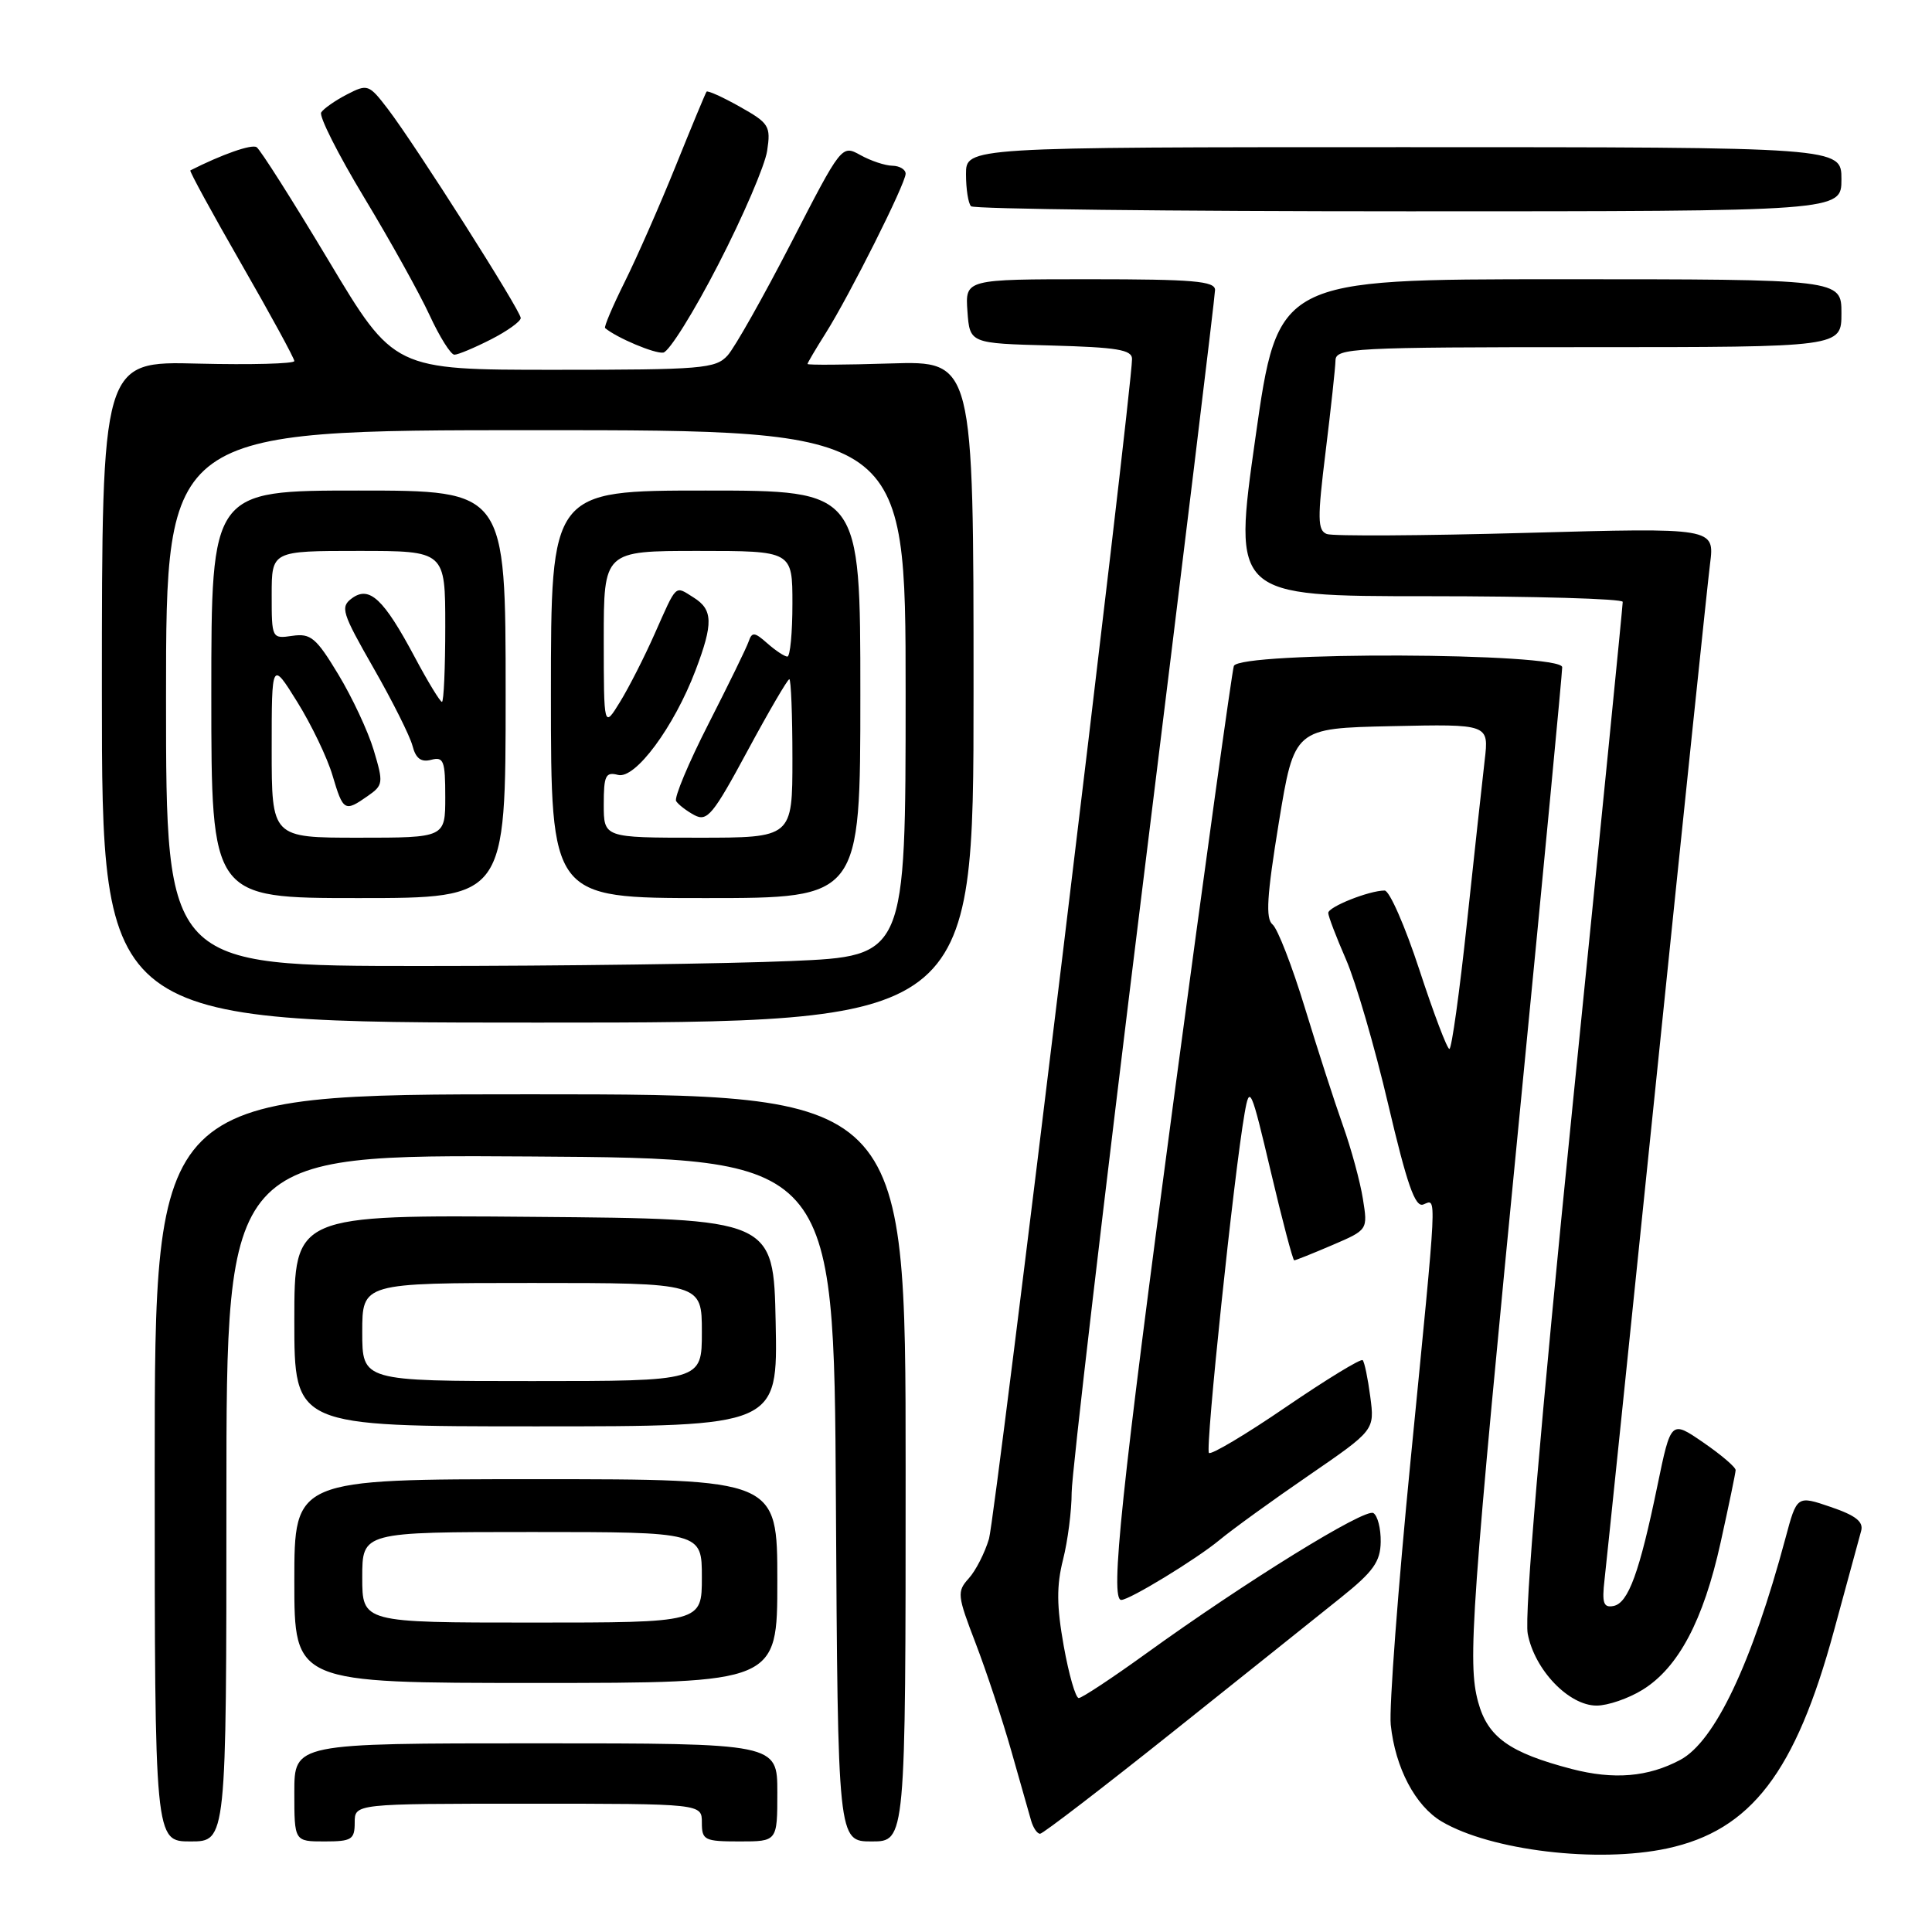 <?xml version="1.0" encoding="UTF-8" standalone="no"?>
<!DOCTYPE svg PUBLIC "-//W3C//DTD SVG 1.1//EN" "http://www.w3.org/Graphics/SVG/1.1/DTD/svg11.dtd" >
<svg xmlns="http://www.w3.org/2000/svg" xmlns:xlink="http://www.w3.org/1999/xlink" version="1.1" viewBox="0 0 256 256">
 <g >
 <path fill="currentColor"
d=" M 220.90 244.93 C 232.02 242.54 237.91 234.86 243.01 216.08 C 244.74 209.71 246.36 203.76 246.61 202.86 C 246.95 201.64 245.90 200.81 242.58 199.68 C 238.10 198.15 238.10 198.15 236.58 203.83 C 232.13 220.40 227.23 230.74 222.65 233.19 C 218.38 235.47 213.85 235.85 208.26 234.40 C 200.00 232.24 197.13 230.19 195.86 225.52 C 194.44 220.30 194.92 213.54 201.55 145.66 C 204.55 114.94 207.00 89.18 207.00 88.41 C 207.00 86.45 164.19 86.30 163.49 88.25 C 163.25 88.94 159.66 114.80 155.52 145.73 C 148.58 197.63 147.07 212.00 148.57 212.00 C 149.67 212.00 158.53 206.60 161.59 204.06 C 163.29 202.65 168.61 198.80 173.42 195.50 C 182.15 189.50 182.15 189.50 181.57 185.08 C 181.25 182.65 180.80 180.46 180.56 180.23 C 180.32 179.99 175.76 182.78 170.42 186.42 C 165.09 190.07 160.48 192.81 160.19 192.52 C 159.68 192.01 163.50 155.58 164.92 147.50 C 165.58 143.72 165.77 144.14 168.39 155.25 C 169.91 161.71 171.31 167.00 171.49 167.00 C 171.68 167.00 173.95 166.09 176.54 164.98 C 181.25 162.96 181.25 162.96 180.59 158.85 C 180.23 156.58 179.04 152.20 177.94 149.12 C 176.84 146.03 174.57 139.00 172.89 133.50 C 171.21 128.00 169.29 123.05 168.62 122.50 C 167.68 121.72 167.86 118.74 169.45 109.00 C 171.50 96.50 171.50 96.50 184.39 96.22 C 197.29 95.94 197.29 95.94 196.73 100.72 C 196.42 103.35 195.37 113.04 194.38 122.25 C 193.40 131.46 192.35 139.00 192.05 138.99 C 191.75 138.99 189.96 134.26 188.07 128.49 C 186.18 122.72 184.11 118.00 183.47 118.00 C 181.43 118.00 176.00 120.16 176.00 120.97 C 176.00 121.40 177.06 124.17 178.35 127.13 C 179.64 130.08 182.16 138.72 183.94 146.32 C 186.44 156.96 187.51 160.02 188.59 159.60 C 190.41 158.91 190.50 156.99 186.93 193.30 C 185.24 210.46 184.05 226.32 184.28 228.54 C 184.88 234.26 187.54 239.29 191.03 241.36 C 197.55 245.21 211.70 246.90 220.90 244.93 Z  M 30.00 198.49 C 30.00 152.98 30.00 152.98 70.25 153.24 C 110.50 153.50 110.50 153.50 110.76 198.75 C 111.02 244.00 111.02 244.00 115.51 244.00 C 120.00 244.00 120.00 244.00 120.00 194.50 C 120.00 145.00 120.00 145.00 70.25 145.00 C 20.50 145.00 20.50 145.00 20.50 194.50 C 20.50 244.00 20.50 244.00 25.25 244.00 C 30.00 244.00 30.00 244.00 30.00 198.49 Z  M 47.00 241.50 C 47.00 239.00 47.00 239.00 70.00 239.00 C 93.00 239.00 93.00 239.00 93.00 241.50 C 93.00 243.83 93.33 244.00 98.00 244.00 C 103.00 244.00 103.00 244.00 103.00 237.50 C 103.00 231.00 103.00 231.00 71.00 231.00 C 39.00 231.00 39.00 231.00 39.00 237.50 C 39.00 244.00 39.00 244.00 43.00 244.00 C 46.60 244.00 47.00 243.75 47.00 241.50 Z  M 155.50 229.41 C 164.85 221.95 174.84 213.97 177.70 211.67 C 181.97 208.25 182.91 206.93 182.95 204.31 C 182.98 202.55 182.54 200.83 181.98 200.49 C 180.87 199.80 165.01 209.61 151.88 219.09 C 147.38 222.34 143.35 225.00 142.94 225.00 C 142.52 225.00 141.63 221.89 140.95 218.10 C 140.01 212.83 139.98 210.12 140.86 206.65 C 141.49 204.16 142.00 200.16 142.00 197.77 C 142.00 195.38 146.28 158.87 151.50 116.63 C 156.72 74.40 161.00 39.20 161.00 38.42 C 161.00 37.25 158.09 37.00 144.44 37.00 C 127.89 37.00 127.89 37.00 128.19 41.25 C 128.50 45.50 128.50 45.50 139.25 45.78 C 148.03 46.02 150.00 46.34 150.00 47.57 C 150.00 51.67 131.90 200.96 131.05 203.89 C 130.50 205.75 129.30 208.11 128.37 209.14 C 126.78 210.90 126.84 211.40 129.28 217.75 C 130.70 221.46 132.83 227.88 134.00 232.00 C 135.17 236.12 136.36 240.29 136.63 241.25 C 136.91 242.21 137.44 242.99 137.82 242.98 C 138.19 242.98 146.15 236.87 155.50 229.41 Z  M 217.64 223.91 C 222.39 220.98 225.71 214.72 227.99 204.39 C 229.07 199.50 229.97 195.18 229.98 194.80 C 229.99 194.41 228.07 192.77 225.70 191.14 C 221.41 188.19 221.41 188.19 219.62 196.84 C 217.25 208.33 215.76 212.42 213.80 212.80 C 212.47 213.06 212.25 212.42 212.61 209.31 C 212.85 207.21 215.96 177.15 219.52 142.50 C 223.08 107.85 226.26 77.34 226.59 74.71 C 227.20 69.92 227.20 69.92 202.22 70.61 C 188.48 70.99 176.59 71.06 175.81 70.76 C 174.58 70.28 174.55 68.75 175.65 59.85 C 176.35 54.16 176.94 48.71 176.96 47.75 C 177.00 46.12 179.28 46.00 210.50 46.00 C 244.00 46.00 244.00 46.00 244.00 41.50 C 244.00 37.00 244.00 37.00 206.67 37.00 C 169.33 37.00 169.33 37.00 166.35 58.00 C 163.37 79.00 163.37 79.00 189.18 79.00 C 203.38 79.00 215.01 79.34 215.02 79.75 C 215.03 80.16 212.04 110.23 208.37 146.57 C 204.10 188.92 201.97 214.01 202.43 216.47 C 203.33 221.26 207.87 226.00 211.56 226.00 C 213.04 226.00 215.78 225.06 217.64 223.91 Z  M 103.00 209.50 C 103.00 196.00 103.00 196.00 71.00 196.00 C 39.00 196.00 39.00 196.00 39.00 209.50 C 39.00 223.00 39.00 223.00 71.00 223.00 C 103.00 223.00 103.00 223.00 103.00 209.50 Z  M 102.78 175.25 C 102.50 161.50 102.50 161.50 70.75 161.24 C 39.00 160.97 39.00 160.97 39.00 174.99 C 39.00 189.00 39.00 189.00 71.03 189.00 C 103.06 189.00 103.06 189.00 102.78 175.25 Z  M 129.00 91.66 C 129.00 47.82 129.00 47.82 118.00 48.16 C 111.95 48.35 107.00 48.38 107.00 48.23 C 107.00 48.08 108.08 46.25 109.40 44.16 C 112.56 39.15 120.00 24.32 120.00 23.02 C 120.00 22.46 119.21 21.98 118.25 21.96 C 117.29 21.95 115.38 21.31 114.01 20.55 C 111.53 19.18 111.52 19.19 104.83 32.19 C 101.14 39.34 97.36 46.05 96.41 47.10 C 94.82 48.85 93.05 49.00 73.44 49.00 C 52.20 49.00 52.20 49.00 43.53 34.51 C 38.76 26.55 34.47 19.79 34.00 19.50 C 33.33 19.08 29.43 20.45 25.22 22.58 C 25.07 22.66 28.11 28.23 31.97 34.95 C 35.84 41.68 39.00 47.48 39.00 47.84 C 39.00 48.20 33.26 48.35 26.25 48.18 C 13.50 47.85 13.50 47.85 13.50 91.68 C 13.50 135.50 13.50 135.50 71.25 135.50 C 129.00 135.50 129.00 135.50 129.00 91.66 Z  M 65.04 44.98 C 67.22 43.87 69.00 42.59 69.00 42.14 C 69.00 41.17 55.11 19.32 51.40 14.45 C 48.88 11.16 48.71 11.10 45.96 12.52 C 44.40 13.33 42.87 14.40 42.56 14.90 C 42.25 15.40 44.81 20.47 48.25 26.17 C 51.69 31.86 55.59 38.88 56.92 41.76 C 58.25 44.64 59.73 47.00 60.21 47.00 C 60.69 47.00 62.86 46.09 65.04 44.98 Z  M 95.20 35.00 C 98.46 28.68 101.36 21.92 101.65 19.99 C 102.15 16.70 101.91 16.32 98.03 14.14 C 95.74 12.85 93.76 11.96 93.62 12.15 C 93.48 12.34 91.64 16.77 89.53 22.00 C 87.42 27.23 84.38 34.13 82.78 37.35 C 81.18 40.57 80.01 43.32 80.18 43.47 C 81.71 44.76 86.78 46.90 87.89 46.72 C 88.66 46.60 91.95 41.33 95.20 35.00 Z  M 244.00 23.75 C 244.00 19.50 244.00 19.50 186.00 19.50 C 128.00 19.50 128.00 19.50 128.00 23.08 C 128.00 25.05 128.30 26.97 128.67 27.33 C 129.03 27.70 155.13 28.00 186.67 28.00 C 244.00 28.00 244.00 28.00 244.00 23.75 Z  M 48.00 209.00 C 48.00 203.00 48.00 203.00 70.50 203.00 C 93.00 203.00 93.00 203.00 93.00 209.00 C 93.00 215.00 93.00 215.00 70.50 215.00 C 48.00 215.00 48.00 215.00 48.00 209.00 Z  M 48.00 176.50 C 48.00 170.00 48.00 170.00 70.50 170.00 C 93.00 170.00 93.00 170.00 93.00 176.50 C 93.00 183.00 93.00 183.00 70.50 183.00 C 48.00 183.00 48.00 183.00 48.00 176.50 Z  M 22.00 92.50 C 22.00 57.00 22.00 57.00 71.00 57.00 C 120.00 57.00 120.00 57.00 120.00 91.84 C 120.00 126.69 120.00 126.69 104.84 127.34 C 96.50 127.70 74.45 128.00 55.84 128.00 C 22.00 128.00 22.00 128.00 22.00 92.50 Z  M 67.00 92.00 C 67.00 65.00 67.00 65.00 47.50 65.00 C 28.00 65.00 28.00 65.00 28.00 92.00 C 28.00 119.00 28.00 119.00 47.50 119.00 C 67.00 119.00 67.00 119.00 67.00 92.00 Z  M 114.00 92.00 C 114.00 65.00 114.00 65.00 93.50 65.00 C 73.00 65.00 73.00 65.00 73.00 92.00 C 73.00 119.00 73.00 119.00 93.50 119.00 C 114.00 119.00 114.00 119.00 114.00 92.00 Z  M 36.00 99.28 C 36.00 87.56 36.00 87.56 39.40 93.03 C 41.27 96.04 43.37 100.41 44.06 102.75 C 45.47 107.50 45.67 107.62 48.72 105.48 C 50.79 104.04 50.82 103.74 49.52 99.40 C 48.77 96.89 46.65 92.37 44.82 89.35 C 41.90 84.51 41.17 83.90 38.75 84.25 C 36.02 84.65 36.00 84.61 36.00 78.83 C 36.00 73.00 36.00 73.00 47.50 73.00 C 59.00 73.00 59.00 73.00 59.00 83.00 C 59.00 88.50 58.80 93.00 58.56 93.00 C 58.32 93.00 56.69 90.33 54.95 87.06 C 50.84 79.35 48.95 77.58 46.64 79.27 C 45.06 80.43 45.30 81.18 49.49 88.51 C 52.01 92.91 54.33 97.55 54.66 98.83 C 55.09 100.50 55.79 101.03 57.13 100.68 C 58.79 100.24 59.00 100.80 59.00 105.59 C 59.00 111.00 59.00 111.00 47.50 111.00 C 36.00 111.00 36.00 111.00 36.00 99.28 Z  M 80.00 106.59 C 80.00 102.76 80.25 102.25 81.89 102.68 C 84.17 103.28 89.30 96.35 92.16 88.83 C 94.53 82.59 94.48 80.78 91.90 79.17 C 89.38 77.59 89.74 77.26 86.74 84.00 C 85.40 87.03 83.34 91.08 82.16 93.00 C 80.01 96.50 80.01 96.50 80.00 84.75 C 80.00 73.00 80.00 73.00 92.50 73.00 C 105.00 73.00 105.00 73.00 105.00 80.00 C 105.00 83.85 104.70 87.00 104.33 87.00 C 103.96 87.00 102.77 86.21 101.68 85.25 C 99.98 83.74 99.64 83.71 99.20 85.00 C 98.92 85.83 96.52 90.73 93.88 95.91 C 91.24 101.08 89.31 105.69 89.59 106.15 C 89.88 106.61 90.97 107.45 92.01 108.01 C 93.71 108.91 94.48 107.97 99.04 99.51 C 101.86 94.28 104.36 90.00 104.59 90.00 C 104.81 90.00 105.00 94.72 105.00 100.50 C 105.00 111.00 105.00 111.00 92.50 111.00 C 80.00 111.00 80.00 111.00 80.00 106.59 Z "/>
</g>
</svg>